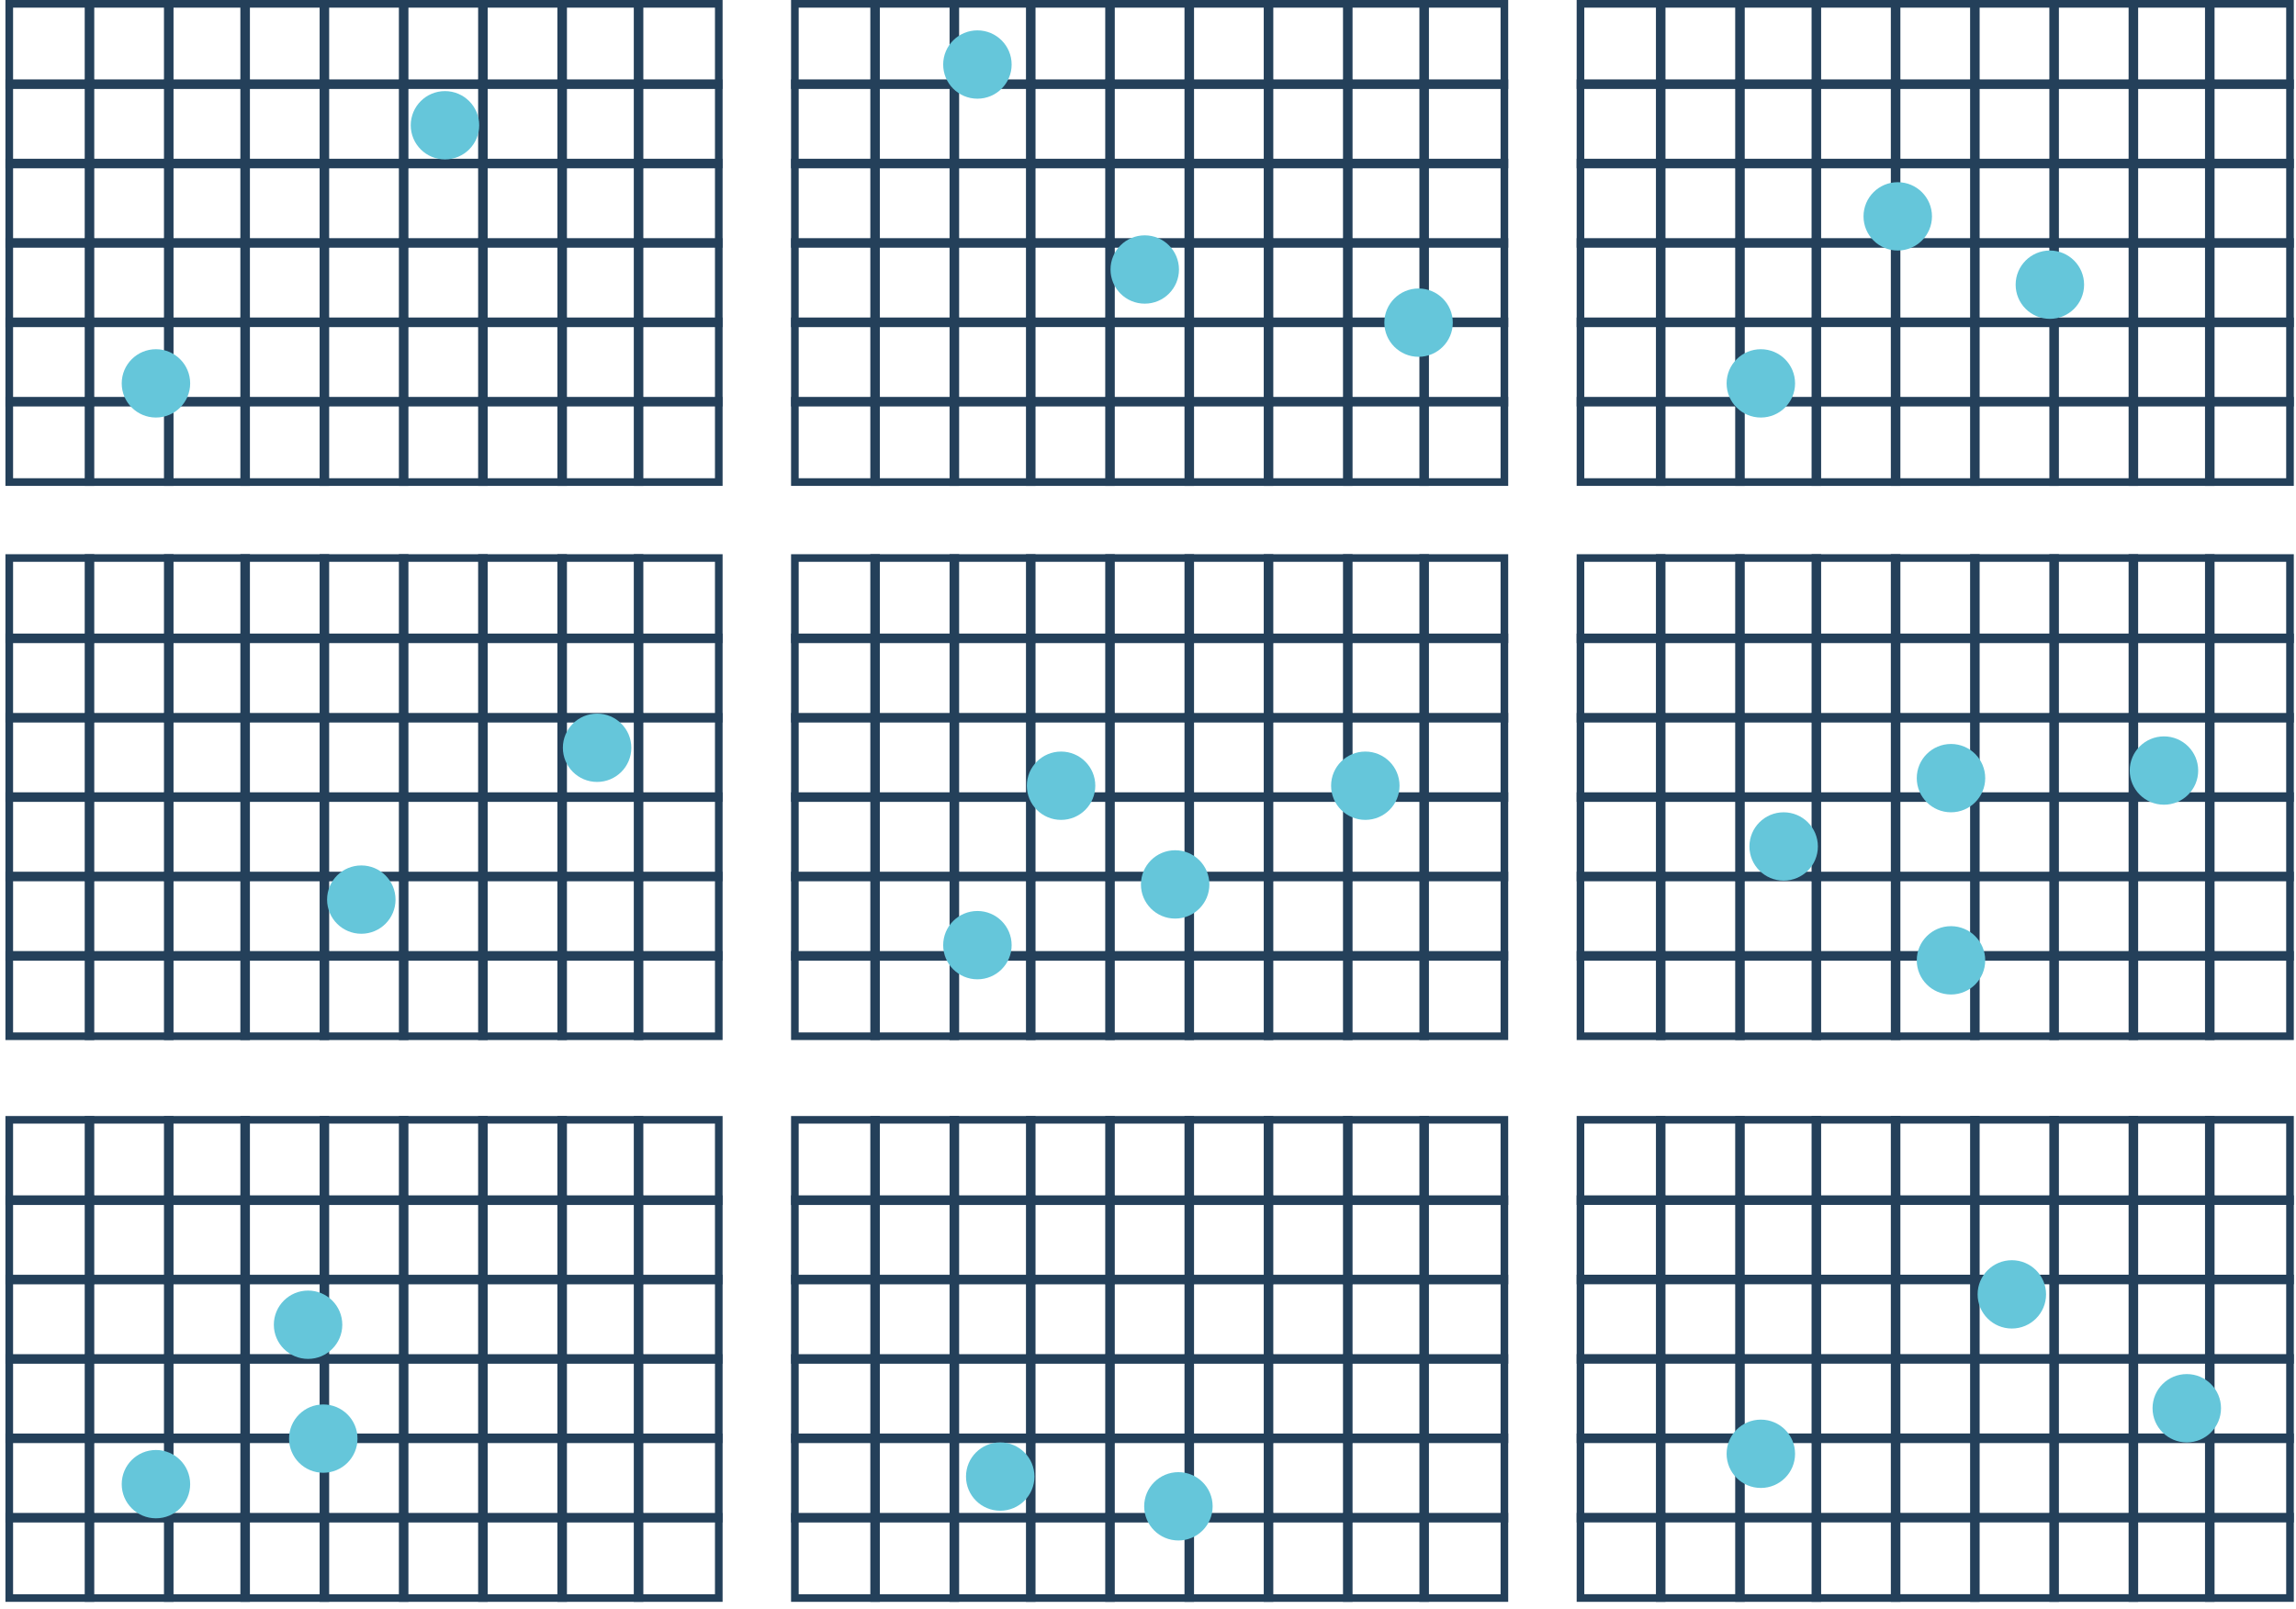 <svg width="301" height="211" viewBox="0 0 301 211" fill="none" xmlns="http://www.w3.org/2000/svg">
<rect x="94.231" y="63.197" width="10.642" height="10.661" transform="rotate(-180 94.231 63.197)" stroke="#24405A"/>
<rect x="94.231" y="52.79" width="10.642" height="10.661" transform="rotate(-180 94.231 52.79)" stroke="#24405A"/>
<rect x="94.231" y="42.383" width="10.642" height="10.661" transform="rotate(-180 94.231 42.383)" stroke="#24405A"/>
<rect x="94.231" y="31.975" width="10.642" height="10.661" transform="rotate(-180 94.231 31.975)" stroke="#24405A"/>
<rect x="94.231" y="21.568" width="10.642" height="10.661" transform="rotate(-180 94.231 21.568)" stroke="#24405A"/>
<rect x="94.231" y="11.161" width="10.642" height="10.661" transform="rotate(-180 94.231 11.161)" stroke="#24405A"/>
<rect x="83.84" y="63.197" width="10.267" height="10.661" transform="rotate(-180 83.84 63.197)" stroke="#24405A"/>
<rect x="83.839" y="52.79" width="10.267" height="10.661" transform="rotate(-180 83.839 52.79)" stroke="#24405A"/>
<rect x="83.84" y="42.383" width="10.267" height="10.661" transform="rotate(-180 83.84 42.383)" stroke="#24405A"/>
<rect x="83.839" y="31.975" width="10.267" height="10.661" transform="rotate(-180 83.839 31.975)" stroke="#24405A"/>
<rect x="83.84" y="21.568" width="10.267" height="10.661" transform="rotate(-180 83.84 21.568)" stroke="#24405A"/>
<rect x="83.839" y="11.161" width="10.267" height="10.661" transform="rotate(-180 83.839 11.161)" stroke="#24405A"/>
<rect x="73.826" y="63.197" width="10.642" height="10.661" transform="rotate(-180 73.826 63.197)" stroke="#24405A"/>
<rect x="73.825" y="52.79" width="10.642" height="10.661" transform="rotate(-180 73.825 52.79)" stroke="#24405A"/>
<rect x="73.826" y="42.383" width="10.642" height="10.661" transform="rotate(-180 73.826 42.383)" stroke="#24405A"/>
<rect x="73.825" y="31.975" width="10.642" height="10.661" transform="rotate(-180 73.825 31.975)" stroke="#24405A"/>
<rect x="73.826" y="21.568" width="10.642" height="10.661" transform="rotate(-180 73.826 21.568)" stroke="#24405A"/>
<rect x="73.825" y="11.161" width="10.642" height="10.661" transform="rotate(-180 73.825 11.161)" stroke="#24405A"/>
<rect x="63.435" y="63.197" width="10.642" height="10.661" transform="rotate(-180 63.435 63.197)" stroke="#24405A"/>
<rect x="63.435" y="52.79" width="10.642" height="10.661" transform="rotate(-180 63.435 52.79)" stroke="#24405A"/>
<rect x="63.434" y="42.383" width="10.642" height="10.661" transform="rotate(-180 63.434 42.383)" stroke="#24405A"/>
<rect x="63.434" y="31.975" width="10.642" height="10.661" transform="rotate(-180 63.434 31.975)" stroke="#24405A"/>
<rect x="63.435" y="21.568" width="10.642" height="10.661" transform="rotate(-180 63.435 21.568)" stroke="#24405A"/>
<rect x="63.435" y="11.161" width="10.642" height="10.661" transform="rotate(-180 63.435 11.161)" stroke="#24405A"/>
<rect x="53.044" y="63.197" width="10.642" height="10.661" transform="rotate(-180 53.044 63.197)" stroke="#24405A"/>
<rect x="53.044" y="52.79" width="10.642" height="10.661" transform="rotate(-180 53.044 52.79)" stroke="#24405A"/>
<rect x="53.043" y="42.383" width="10.642" height="10.661" transform="rotate(-180 53.043 42.383)" stroke="#24405A"/>
<rect x="53.043" y="31.975" width="10.642" height="10.661" transform="rotate(-180 53.043 31.975)" stroke="#24405A"/>
<rect x="53.044" y="21.568" width="10.642" height="10.661" transform="rotate(-180 53.044 21.568)" stroke="#24405A"/>
<rect x="53.044" y="11.161" width="10.642" height="10.661" transform="rotate(-180 53.044 11.161)" stroke="#24405A"/>
<rect x="42.653" y="63.197" width="10.642" height="10.661" transform="rotate(-180 42.653 63.197)" stroke="#24405A"/>
<rect x="42.653" y="52.79" width="10.642" height="10.661" transform="rotate(-180 42.653 52.79)" stroke="#24405A"/>
<rect x="42.652" y="42.382" width="10.642" height="10.661" transform="rotate(-180 42.652 42.382)" stroke="#24405A"/>
<rect x="42.652" y="31.975" width="10.642" height="10.661" transform="rotate(-180 42.652 31.975)" stroke="#24405A"/>
<rect x="42.653" y="21.568" width="10.642" height="10.661" transform="rotate(-180 42.653 21.568)" stroke="#24405A"/>
<rect x="42.653" y="11.161" width="10.642" height="10.661" transform="rotate(-180 42.653 11.161)" stroke="#24405A"/>
<rect x="32.263" y="63.197" width="10.267" height="10.661" transform="rotate(-180 32.263 63.197)" stroke="#24405A"/>
<rect x="32.263" y="52.79" width="10.267" height="10.661" transform="rotate(-180 32.263 52.79)" stroke="#24405A"/>
<rect x="32.263" y="42.383" width="10.267" height="10.661" transform="rotate(-180 32.263 42.383)" stroke="#24405A"/>
<rect x="32.263" y="31.975" width="10.267" height="10.661" transform="rotate(-180 32.263 31.975)" stroke="#24405A"/>
<rect x="32.263" y="21.568" width="10.267" height="10.661" transform="rotate(-180 32.263 21.568)" stroke="#24405A"/>
<rect x="32.263" y="11.161" width="10.267" height="10.661" transform="rotate(-180 32.263 11.161)" stroke="#24405A"/>
<rect x="22.248" y="63.197" width="10.642" height="10.661" transform="rotate(-180 22.248 63.197)" stroke="#24405A"/>
<rect x="22.248" y="52.79" width="10.642" height="10.661" transform="rotate(-180 22.248 52.79)" stroke="#24405A"/>
<rect x="22.248" y="42.383" width="10.642" height="10.661" transform="rotate(-180 22.248 42.383)" stroke="#24405A"/>
<rect x="22.248" y="31.975" width="10.642" height="10.661" transform="rotate(-180 22.248 31.975)" stroke="#24405A"/>
<rect x="22.248" y="21.568" width="10.642" height="10.661" transform="rotate(-180 22.248 21.568)" stroke="#24405A"/>
<rect x="22.248" y="11.161" width="10.642" height="10.661" transform="rotate(-180 22.248 11.161)" stroke="#24405A"/>
<rect x="11.857" y="63.197" width="10.642" height="10.661" transform="rotate(-180 11.857 63.197)" stroke="#24405A"/>
<rect x="11.857" y="52.79" width="10.642" height="10.661" transform="rotate(-180 11.857 52.79)" stroke="#24405A"/>
<rect x="11.857" y="42.383" width="10.642" height="10.661" transform="rotate(-180 11.857 42.383)" stroke="#24405A"/>
<rect x="11.857" y="31.975" width="10.642" height="10.661" transform="rotate(-180 11.857 31.975)" stroke="#24405A"/>
<rect x="11.856" y="21.568" width="10.642" height="10.661" transform="rotate(-180 11.856 21.568)" stroke="#24405A"/>
<rect x="11.856" y="11.161" width="10.642" height="10.661" transform="rotate(-180 11.856 11.161)" stroke="#24405A"/>
<rect x="94.231" y="135.851" width="10.642" height="10.661" transform="rotate(-180 94.231 135.851)" stroke="#24405A"/>
<rect x="94.231" y="125.444" width="10.642" height="10.661" transform="rotate(-180 94.231 125.444)" stroke="#24405A"/>
<rect x="94.231" y="115.037" width="10.642" height="10.661" transform="rotate(-180 94.231 115.037)" stroke="#24405A"/>
<rect x="94.231" y="104.629" width="10.642" height="10.661" transform="rotate(-180 94.231 104.629)" stroke="#24405A"/>
<rect x="94.231" y="94.222" width="10.642" height="10.661" transform="rotate(-180 94.231 94.222)" stroke="#24405A"/>
<rect x="94.231" y="83.815" width="10.642" height="10.661" transform="rotate(-180 94.231 83.815)" stroke="#24405A"/>
<rect x="83.84" y="135.851" width="10.267" height="10.661" transform="rotate(-180 83.84 135.851)" stroke="#24405A"/>
<rect x="83.839" y="125.444" width="10.267" height="10.661" transform="rotate(-180 83.839 125.444)" stroke="#24405A"/>
<rect x="83.84" y="115.037" width="10.267" height="10.661" transform="rotate(-180 83.84 115.037)" stroke="#24405A"/>
<rect x="83.839" y="104.629" width="10.267" height="10.661" transform="rotate(-180 83.839 104.629)" stroke="#24405A"/>
<rect x="83.84" y="94.222" width="10.267" height="10.661" transform="rotate(-180 83.84 94.222)" stroke="#24405A"/>
<rect x="83.839" y="83.815" width="10.267" height="10.661" transform="rotate(-180 83.839 83.815)" stroke="#24405A"/>
<rect x="73.826" y="135.851" width="10.642" height="10.661" transform="rotate(-180 73.826 135.851)" stroke="#24405A"/>
<rect x="73.825" y="125.444" width="10.642" height="10.661" transform="rotate(-180 73.825 125.444)" stroke="#24405A"/>
<rect x="73.826" y="115.037" width="10.642" height="10.661" transform="rotate(-180 73.826 115.037)" stroke="#24405A"/>
<rect x="73.825" y="104.629" width="10.642" height="10.661" transform="rotate(-180 73.825 104.629)" stroke="#24405A"/>
<rect x="73.826" y="94.222" width="10.642" height="10.661" transform="rotate(-180 73.826 94.222)" stroke="#24405A"/>
<rect x="73.825" y="83.815" width="10.642" height="10.661" transform="rotate(-180 73.825 83.815)" stroke="#24405A"/>
<rect x="63.435" y="135.851" width="10.642" height="10.661" transform="rotate(-180 63.435 135.851)" stroke="#24405A"/>
<rect x="63.435" y="125.444" width="10.642" height="10.661" transform="rotate(-180 63.435 125.444)" stroke="#24405A"/>
<rect x="63.434" y="115.037" width="10.642" height="10.661" transform="rotate(-180 63.434 115.037)" stroke="#24405A"/>
<rect x="63.434" y="104.629" width="10.642" height="10.661" transform="rotate(-180 63.434 104.629)" stroke="#24405A"/>
<rect x="63.435" y="94.222" width="10.642" height="10.661" transform="rotate(-180 63.435 94.222)" stroke="#24405A"/>
<rect x="63.435" y="83.815" width="10.642" height="10.661" transform="rotate(-180 63.435 83.815)" stroke="#24405A"/>
<rect x="53.044" y="135.851" width="10.642" height="10.661" transform="rotate(-180 53.044 135.851)" stroke="#24405A"/>
<rect x="53.044" y="125.444" width="10.642" height="10.661" transform="rotate(-180 53.044 125.444)" stroke="#24405A"/>
<rect x="53.043" y="115.037" width="10.642" height="10.661" transform="rotate(-180 53.043 115.037)" stroke="#24405A"/>
<rect x="53.043" y="104.629" width="10.642" height="10.661" transform="rotate(-180 53.043 104.629)" stroke="#24405A"/>
<rect x="53.044" y="94.222" width="10.642" height="10.661" transform="rotate(-180 53.044 94.222)" stroke="#24405A"/>
<rect x="53.044" y="83.815" width="10.642" height="10.661" transform="rotate(-180 53.044 83.815)" stroke="#24405A"/>
<rect x="42.653" y="135.851" width="10.642" height="10.661" transform="rotate(-180 42.653 135.851)" stroke="#24405A"/>
<rect x="42.653" y="125.444" width="10.642" height="10.661" transform="rotate(-180 42.653 125.444)" stroke="#24405A"/>
<rect x="42.652" y="115.036" width="10.642" height="10.661" transform="rotate(-180 42.652 115.036)" stroke="#24405A"/>
<rect x="42.652" y="104.629" width="10.642" height="10.661" transform="rotate(-180 42.652 104.629)" stroke="#24405A"/>
<rect x="42.653" y="94.222" width="10.642" height="10.661" transform="rotate(-180 42.653 94.222)" stroke="#24405A"/>
<rect x="42.653" y="83.815" width="10.642" height="10.661" transform="rotate(-180 42.653 83.815)" stroke="#24405A"/>
<rect x="32.263" y="135.851" width="10.267" height="10.661" transform="rotate(-180 32.263 135.851)" stroke="#24405A"/>
<rect x="32.263" y="125.444" width="10.267" height="10.661" transform="rotate(-180 32.263 125.444)" stroke="#24405A"/>
<rect x="32.263" y="115.037" width="10.267" height="10.661" transform="rotate(-180 32.263 115.037)" stroke="#24405A"/>
<rect x="32.263" y="104.629" width="10.267" height="10.661" transform="rotate(-180 32.263 104.629)" stroke="#24405A"/>
<rect x="32.263" y="94.222" width="10.267" height="10.661" transform="rotate(-180 32.263 94.222)" stroke="#24405A"/>
<rect x="32.263" y="83.815" width="10.267" height="10.661" transform="rotate(-180 32.263 83.815)" stroke="#24405A"/>
<rect x="22.248" y="135.851" width="10.642" height="10.661" transform="rotate(-180 22.248 135.851)" stroke="#24405A"/>
<rect x="22.248" y="125.444" width="10.642" height="10.661" transform="rotate(-180 22.248 125.444)" stroke="#24405A"/>
<rect x="22.248" y="115.037" width="10.642" height="10.661" transform="rotate(-180 22.248 115.037)" stroke="#24405A"/>
<rect x="22.248" y="104.629" width="10.642" height="10.661" transform="rotate(-180 22.248 104.629)" stroke="#24405A"/>
<rect x="22.248" y="94.222" width="10.642" height="10.661" transform="rotate(-180 22.248 94.222)" stroke="#24405A"/>
<rect x="22.248" y="83.815" width="10.642" height="10.661" transform="rotate(-180 22.248 83.815)" stroke="#24405A"/>
<rect x="11.857" y="135.851" width="10.642" height="10.661" transform="rotate(-180 11.857 135.851)" stroke="#24405A"/>
<rect x="11.857" y="125.444" width="10.642" height="10.661" transform="rotate(-180 11.857 125.444)" stroke="#24405A"/>
<rect x="11.857" y="115.037" width="10.642" height="10.661" transform="rotate(-180 11.857 115.037)" stroke="#24405A"/>
<rect x="11.857" y="104.629" width="10.642" height="10.661" transform="rotate(-180 11.857 104.629)" stroke="#24405A"/>
<rect x="11.856" y="94.222" width="10.642" height="10.661" transform="rotate(-180 11.856 94.222)" stroke="#24405A"/>
<rect x="11.856" y="83.815" width="10.642" height="10.661" transform="rotate(-180 11.856 83.815)" stroke="#24405A"/>
<rect x="94.231" y="209.505" width="10.642" height="10.661" transform="rotate(-180 94.231 209.505)" stroke="#24405A"/>
<rect x="94.231" y="199.098" width="10.642" height="10.661" transform="rotate(-180 94.231 199.098)" stroke="#24405A"/>
<rect x="94.231" y="188.691" width="10.642" height="10.661" transform="rotate(-180 94.231 188.691)" stroke="#24405A"/>
<rect x="94.231" y="178.283" width="10.642" height="10.661" transform="rotate(-180 94.231 178.283)" stroke="#24405A"/>
<rect x="94.231" y="167.876" width="10.642" height="10.661" transform="rotate(-180 94.231 167.876)" stroke="#24405A"/>
<rect x="94.231" y="157.469" width="10.642" height="10.661" transform="rotate(-180 94.231 157.469)" stroke="#24405A"/>
<rect x="83.84" y="209.505" width="10.267" height="10.661" transform="rotate(-180 83.84 209.505)" stroke="#24405A"/>
<rect x="83.839" y="199.098" width="10.267" height="10.661" transform="rotate(-180 83.839 199.098)" stroke="#24405A"/>
<rect x="83.84" y="188.691" width="10.267" height="10.661" transform="rotate(-180 83.84 188.691)" stroke="#24405A"/>
<rect x="83.839" y="178.283" width="10.267" height="10.661" transform="rotate(-180 83.839 178.283)" stroke="#24405A"/>
<rect x="83.84" y="167.876" width="10.267" height="10.661" transform="rotate(-180 83.84 167.876)" stroke="#24405A"/>
<rect x="83.839" y="157.469" width="10.267" height="10.661" transform="rotate(-180 83.839 157.469)" stroke="#24405A"/>
<rect x="73.826" y="209.505" width="10.642" height="10.661" transform="rotate(-180 73.826 209.505)" stroke="#24405A"/>
<rect x="73.825" y="199.098" width="10.642" height="10.661" transform="rotate(-180 73.825 199.098)" stroke="#24405A"/>
<rect x="73.826" y="188.691" width="10.642" height="10.661" transform="rotate(-180 73.826 188.691)" stroke="#24405A"/>
<rect x="73.825" y="178.283" width="10.642" height="10.661" transform="rotate(-180 73.825 178.283)" stroke="#24405A"/>
<rect x="73.826" y="167.876" width="10.642" height="10.661" transform="rotate(-180 73.826 167.876)" stroke="#24405A"/>
<rect x="73.825" y="157.469" width="10.642" height="10.661" transform="rotate(-180 73.825 157.469)" stroke="#24405A"/>
<rect x="63.435" y="209.505" width="10.642" height="10.661" transform="rotate(-180 63.435 209.505)" stroke="#24405A"/>
<rect x="63.435" y="199.098" width="10.642" height="10.661" transform="rotate(-180 63.435 199.098)" stroke="#24405A"/>
<rect x="63.434" y="188.691" width="10.642" height="10.661" transform="rotate(-180 63.434 188.691)" stroke="#24405A"/>
<rect x="63.434" y="178.283" width="10.642" height="10.661" transform="rotate(-180 63.434 178.283)" stroke="#24405A"/>
<rect x="63.435" y="167.876" width="10.642" height="10.661" transform="rotate(-180 63.435 167.876)" stroke="#24405A"/>
<rect x="63.435" y="157.469" width="10.642" height="10.661" transform="rotate(-180 63.435 157.469)" stroke="#24405A"/>
<rect x="53.044" y="209.505" width="10.642" height="10.661" transform="rotate(-180 53.044 209.505)" stroke="#24405A"/>
<rect x="53.044" y="199.098" width="10.642" height="10.661" transform="rotate(-180 53.044 199.098)" stroke="#24405A"/>
<rect x="53.043" y="188.691" width="10.642" height="10.661" transform="rotate(-180 53.043 188.691)" stroke="#24405A"/>
<rect x="53.043" y="178.283" width="10.642" height="10.661" transform="rotate(-180 53.043 178.283)" stroke="#24405A"/>
<rect x="53.044" y="167.876" width="10.642" height="10.661" transform="rotate(-180 53.044 167.876)" stroke="#24405A"/>
<rect x="53.044" y="157.469" width="10.642" height="10.661" transform="rotate(-180 53.044 157.469)" stroke="#24405A"/>
<rect x="42.653" y="209.505" width="10.642" height="10.661" transform="rotate(-180 42.653 209.505)" stroke="#24405A"/>
<rect x="42.653" y="199.098" width="10.642" height="10.661" transform="rotate(-180 42.653 199.098)" stroke="#24405A"/>
<rect x="42.652" y="188.69" width="10.642" height="10.661" transform="rotate(-180 42.652 188.69)" stroke="#24405A"/>
<rect x="42.652" y="178.283" width="10.642" height="10.661" transform="rotate(-180 42.652 178.283)" stroke="#24405A"/>
<rect x="42.653" y="167.876" width="10.642" height="10.661" transform="rotate(-180 42.653 167.876)" stroke="#24405A"/>
<rect x="42.653" y="157.469" width="10.642" height="10.661" transform="rotate(-180 42.653 157.469)" stroke="#24405A"/>
<rect x="32.263" y="209.505" width="10.267" height="10.661" transform="rotate(-180 32.263 209.505)" stroke="#24405A"/>
<rect x="32.263" y="199.098" width="10.267" height="10.661" transform="rotate(-180 32.263 199.098)" stroke="#24405A"/>
<rect x="32.263" y="188.691" width="10.267" height="10.661" transform="rotate(-180 32.263 188.691)" stroke="#24405A"/>
<rect x="32.263" y="178.283" width="10.267" height="10.661" transform="rotate(-180 32.263 178.283)" stroke="#24405A"/>
<rect x="32.263" y="167.876" width="10.267" height="10.661" transform="rotate(-180 32.263 167.876)" stroke="#24405A"/>
<rect x="32.263" y="157.469" width="10.267" height="10.661" transform="rotate(-180 32.263 157.469)" stroke="#24405A"/>
<rect x="22.248" y="209.505" width="10.642" height="10.661" transform="rotate(-180 22.248 209.505)" stroke="#24405A"/>
<rect x="22.248" y="199.098" width="10.642" height="10.661" transform="rotate(-180 22.248 199.098)" stroke="#24405A"/>
<rect x="22.248" y="188.691" width="10.642" height="10.661" transform="rotate(-180 22.248 188.691)" stroke="#24405A"/>
<rect x="22.248" y="178.283" width="10.642" height="10.661" transform="rotate(-180 22.248 178.283)" stroke="#24405A"/>
<rect x="22.248" y="167.876" width="10.642" height="10.661" transform="rotate(-180 22.248 167.876)" stroke="#24405A"/>
<rect x="22.248" y="157.469" width="10.642" height="10.661" transform="rotate(-180 22.248 157.469)" stroke="#24405A"/>
<rect x="11.857" y="209.505" width="10.642" height="10.661" transform="rotate(-180 11.857 209.505)" stroke="#24405A"/>
<rect x="11.857" y="199.098" width="10.642" height="10.661" transform="rotate(-180 11.857 199.098)" stroke="#24405A"/>
<rect x="11.857" y="188.691" width="10.642" height="10.661" transform="rotate(-180 11.857 188.691)" stroke="#24405A"/>
<rect x="11.857" y="178.283" width="10.642" height="10.661" transform="rotate(-180 11.857 178.283)" stroke="#24405A"/>
<rect x="11.856" y="167.876" width="10.642" height="10.661" transform="rotate(-180 11.856 167.876)" stroke="#24405A"/>
<rect x="11.856" y="157.469" width="10.642" height="10.661" transform="rotate(-180 11.856 157.469)" stroke="#24405A"/>
<rect x="197.222" y="63.197" width="10.642" height="10.661" transform="rotate(-180 197.222 63.197)" stroke="#24405A"/>
<rect x="197.222" y="52.79" width="10.642" height="10.661" transform="rotate(-180 197.222 52.79)" stroke="#24405A"/>
<rect x="197.222" y="42.383" width="10.642" height="10.661" transform="rotate(-180 197.222 42.383)" stroke="#24405A"/>
<rect x="197.222" y="31.975" width="10.642" height="10.661" transform="rotate(-180 197.222 31.975)" stroke="#24405A"/>
<rect x="197.222" y="21.568" width="10.642" height="10.661" transform="rotate(-180 197.222 21.568)" stroke="#24405A"/>
<rect x="197.222" y="11.161" width="10.642" height="10.661" transform="rotate(-180 197.222 11.161)" stroke="#24405A"/>
<rect x="186.831" y="63.197" width="10.267" height="10.661" transform="rotate(-180 186.831 63.197)" stroke="#24405A"/>
<rect x="186.831" y="52.79" width="10.267" height="10.661" transform="rotate(-180 186.831 52.79)" stroke="#24405A"/>
<rect x="186.831" y="42.383" width="10.267" height="10.661" transform="rotate(-180 186.831 42.383)" stroke="#24405A"/>
<rect x="186.831" y="31.975" width="10.267" height="10.661" transform="rotate(-180 186.831 31.975)" stroke="#24405A"/>
<rect x="186.831" y="21.568" width="10.267" height="10.661" transform="rotate(-180 186.831 21.568)" stroke="#24405A"/>
<rect x="186.831" y="11.161" width="10.267" height="10.661" transform="rotate(-180 186.831 11.161)" stroke="#24405A"/>
<rect x="176.817" y="63.197" width="10.642" height="10.661" transform="rotate(-180 176.817 63.197)" stroke="#24405A"/>
<rect x="176.816" y="52.79" width="10.642" height="10.661" transform="rotate(-180 176.816 52.79)" stroke="#24405A"/>
<rect x="176.817" y="42.383" width="10.642" height="10.661" transform="rotate(-180 176.817 42.383)" stroke="#24405A"/>
<rect x="176.816" y="31.975" width="10.642" height="10.661" transform="rotate(-180 176.816 31.975)" stroke="#24405A"/>
<rect x="176.817" y="21.568" width="10.642" height="10.661" transform="rotate(-180 176.817 21.568)" stroke="#24405A"/>
<rect x="176.816" y="11.161" width="10.642" height="10.661" transform="rotate(-180 176.816 11.161)" stroke="#24405A"/>
<rect x="166.426" y="63.197" width="10.642" height="10.661" transform="rotate(-180 166.426 63.197)" stroke="#24405A"/>
<rect x="166.426" y="52.79" width="10.642" height="10.661" transform="rotate(-180 166.426 52.79)" stroke="#24405A"/>
<rect x="166.426" y="42.383" width="10.642" height="10.661" transform="rotate(-180 166.426 42.383)" stroke="#24405A"/>
<rect x="166.426" y="31.975" width="10.642" height="10.661" transform="rotate(-180 166.426 31.975)" stroke="#24405A"/>
<rect x="166.426" y="21.568" width="10.642" height="10.661" transform="rotate(-180 166.426 21.568)" stroke="#24405A"/>
<rect x="166.426" y="11.161" width="10.642" height="10.661" transform="rotate(-180 166.426 11.161)" stroke="#24405A"/>
<rect x="156.035" y="63.197" width="10.642" height="10.661" transform="rotate(-180 156.035 63.197)" stroke="#24405A"/>
<rect x="156.035" y="52.79" width="10.642" height="10.661" transform="rotate(-180 156.035 52.79)" stroke="#24405A"/>
<rect x="156.035" y="42.383" width="10.642" height="10.661" transform="rotate(-180 156.035 42.383)" stroke="#24405A"/>
<rect x="156.035" y="31.975" width="10.642" height="10.661" transform="rotate(-180 156.035 31.975)" stroke="#24405A"/>
<rect x="156.035" y="21.568" width="10.642" height="10.661" transform="rotate(-180 156.035 21.568)" stroke="#24405A"/>
<rect x="156.035" y="11.161" width="10.642" height="10.661" transform="rotate(-180 156.035 11.161)" stroke="#24405A"/>
<rect x="145.645" y="63.197" width="10.642" height="10.661" transform="rotate(-180 145.645 63.197)" stroke="#24405A"/>
<rect x="145.645" y="52.79" width="10.642" height="10.661" transform="rotate(-180 145.645 52.79)" stroke="#24405A"/>
<rect x="145.644" y="42.382" width="10.642" height="10.661" transform="rotate(-180 145.644 42.382)" stroke="#24405A"/>
<rect x="145.644" y="31.975" width="10.642" height="10.661" transform="rotate(-180 145.644 31.975)" stroke="#24405A"/>
<rect x="145.645" y="21.568" width="10.642" height="10.661" transform="rotate(-180 145.645 21.568)" stroke="#24405A"/>
<rect x="145.645" y="11.161" width="10.642" height="10.661" transform="rotate(-180 145.645 11.161)" stroke="#24405A"/>
<rect x="135.255" y="63.197" width="10.267" height="10.661" transform="rotate(-180 135.255 63.197)" stroke="#24405A"/>
<rect x="135.255" y="52.79" width="10.267" height="10.661" transform="rotate(-180 135.255 52.79)" stroke="#24405A"/>
<rect x="135.254" y="42.383" width="10.267" height="10.661" transform="rotate(-180 135.254 42.383)" stroke="#24405A"/>
<rect x="135.254" y="31.975" width="10.267" height="10.661" transform="rotate(-180 135.254 31.975)" stroke="#24405A"/>
<rect x="135.255" y="21.568" width="10.267" height="10.661" transform="rotate(-180 135.255 21.568)" stroke="#24405A"/>
<rect x="135.255" y="11.161" width="10.267" height="10.661" transform="rotate(-180 135.255 11.161)" stroke="#24405A"/>
<rect x="125.24" y="63.197" width="10.642" height="10.661" transform="rotate(-180 125.24 63.197)" stroke="#24405A"/>
<rect x="125.24" y="52.79" width="10.642" height="10.661" transform="rotate(-180 125.24 52.79)" stroke="#24405A"/>
<rect x="125.24" y="42.383" width="10.642" height="10.661" transform="rotate(-180 125.24 42.383)" stroke="#24405A"/>
<rect x="125.24" y="31.975" width="10.642" height="10.661" transform="rotate(-180 125.24 31.975)" stroke="#24405A"/>
<rect x="125.239" y="21.568" width="10.642" height="10.661" transform="rotate(-180 125.239 21.568)" stroke="#24405A"/>
<rect x="125.239" y="11.161" width="10.642" height="10.661" transform="rotate(-180 125.239 11.161)" stroke="#24405A"/>
<rect x="114.848" y="63.197" width="10.642" height="10.661" transform="rotate(-180 114.848 63.197)" stroke="#24405A"/>
<rect x="114.849" y="52.79" width="10.642" height="10.661" transform="rotate(-180 114.849 52.79)" stroke="#24405A"/>
<rect x="114.849" y="42.383" width="10.642" height="10.661" transform="rotate(-180 114.849 42.383)" stroke="#24405A"/>
<rect x="114.849" y="31.975" width="10.642" height="10.661" transform="rotate(-180 114.849 31.975)" stroke="#24405A"/>
<rect x="114.848" y="21.568" width="10.642" height="10.661" transform="rotate(-180 114.848 21.568)" stroke="#24405A"/>
<rect x="114.848" y="11.161" width="10.642" height="10.661" transform="rotate(-180 114.848 11.161)" stroke="#24405A"/>
<rect x="197.222" y="135.851" width="10.642" height="10.661" transform="rotate(-180 197.222 135.851)" stroke="#24405A"/>
<rect x="197.222" y="125.444" width="10.642" height="10.661" transform="rotate(-180 197.222 125.444)" stroke="#24405A"/>
<rect x="197.222" y="115.037" width="10.642" height="10.661" transform="rotate(-180 197.222 115.037)" stroke="#24405A"/>
<rect x="197.222" y="104.629" width="10.642" height="10.661" transform="rotate(-180 197.222 104.629)" stroke="#24405A"/>
<rect x="197.222" y="94.222" width="10.642" height="10.661" transform="rotate(-180 197.222 94.222)" stroke="#24405A"/>
<rect x="197.222" y="83.815" width="10.642" height="10.661" transform="rotate(-180 197.222 83.815)" stroke="#24405A"/>
<rect x="186.831" y="135.851" width="10.267" height="10.661" transform="rotate(-180 186.831 135.851)" stroke="#24405A"/>
<rect x="186.831" y="125.444" width="10.267" height="10.661" transform="rotate(-180 186.831 125.444)" stroke="#24405A"/>
<rect x="186.831" y="115.037" width="10.267" height="10.661" transform="rotate(-180 186.831 115.037)" stroke="#24405A"/>
<rect x="186.831" y="104.629" width="10.267" height="10.661" transform="rotate(-180 186.831 104.629)" stroke="#24405A"/>
<rect x="186.831" y="94.222" width="10.267" height="10.661" transform="rotate(-180 186.831 94.222)" stroke="#24405A"/>
<rect x="186.831" y="83.815" width="10.267" height="10.661" transform="rotate(-180 186.831 83.815)" stroke="#24405A"/>
<rect x="176.817" y="135.851" width="10.642" height="10.661" transform="rotate(-180 176.817 135.851)" stroke="#24405A"/>
<rect x="176.816" y="125.444" width="10.642" height="10.661" transform="rotate(-180 176.816 125.444)" stroke="#24405A"/>
<rect x="176.817" y="115.037" width="10.642" height="10.661" transform="rotate(-180 176.817 115.037)" stroke="#24405A"/>
<rect x="176.816" y="104.629" width="10.642" height="10.661" transform="rotate(-180 176.816 104.629)" stroke="#24405A"/>
<rect x="176.817" y="94.222" width="10.642" height="10.661" transform="rotate(-180 176.817 94.222)" stroke="#24405A"/>
<rect x="176.816" y="83.815" width="10.642" height="10.661" transform="rotate(-180 176.816 83.815)" stroke="#24405A"/>
<rect x="166.426" y="135.851" width="10.642" height="10.661" transform="rotate(-180 166.426 135.851)" stroke="#24405A"/>
<rect x="166.426" y="125.444" width="10.642" height="10.661" transform="rotate(-180 166.426 125.444)" stroke="#24405A"/>
<rect x="166.426" y="115.037" width="10.642" height="10.661" transform="rotate(-180 166.426 115.037)" stroke="#24405A"/>
<rect x="166.426" y="104.629" width="10.642" height="10.661" transform="rotate(-180 166.426 104.629)" stroke="#24405A"/>
<rect x="166.426" y="94.222" width="10.642" height="10.661" transform="rotate(-180 166.426 94.222)" stroke="#24405A"/>
<rect x="166.426" y="83.815" width="10.642" height="10.661" transform="rotate(-180 166.426 83.815)" stroke="#24405A"/>
<rect x="156.035" y="135.851" width="10.642" height="10.661" transform="rotate(-180 156.035 135.851)" stroke="#24405A"/>
<rect x="156.035" y="125.444" width="10.642" height="10.661" transform="rotate(-180 156.035 125.444)" stroke="#24405A"/>
<rect x="156.035" y="115.037" width="10.642" height="10.661" transform="rotate(-180 156.035 115.037)" stroke="#24405A"/>
<rect x="156.035" y="104.629" width="10.642" height="10.661" transform="rotate(-180 156.035 104.629)" stroke="#24405A"/>
<rect x="156.035" y="94.222" width="10.642" height="10.661" transform="rotate(-180 156.035 94.222)" stroke="#24405A"/>
<rect x="156.035" y="83.815" width="10.642" height="10.661" transform="rotate(-180 156.035 83.815)" stroke="#24405A"/>
<rect x="145.645" y="135.851" width="10.642" height="10.661" transform="rotate(-180 145.645 135.851)" stroke="#24405A"/>
<rect x="145.645" y="125.444" width="10.642" height="10.661" transform="rotate(-180 145.645 125.444)" stroke="#24405A"/>
<rect x="145.644" y="115.036" width="10.642" height="10.661" transform="rotate(-180 145.644 115.036)" stroke="#24405A"/>
<rect x="145.644" y="104.629" width="10.642" height="10.661" transform="rotate(-180 145.644 104.629)" stroke="#24405A"/>
<rect x="145.645" y="94.222" width="10.642" height="10.661" transform="rotate(-180 145.645 94.222)" stroke="#24405A"/>
<rect x="145.645" y="83.815" width="10.642" height="10.661" transform="rotate(-180 145.645 83.815)" stroke="#24405A"/>
<rect x="135.255" y="135.851" width="10.267" height="10.661" transform="rotate(-180 135.255 135.851)" stroke="#24405A"/>
<rect x="135.255" y="125.444" width="10.267" height="10.661" transform="rotate(-180 135.255 125.444)" stroke="#24405A"/>
<rect x="135.254" y="115.037" width="10.267" height="10.661" transform="rotate(-180 135.254 115.037)" stroke="#24405A"/>
<rect x="135.254" y="104.629" width="10.267" height="10.661" transform="rotate(-180 135.254 104.629)" stroke="#24405A"/>
<rect x="135.255" y="94.222" width="10.267" height="10.661" transform="rotate(-180 135.255 94.222)" stroke="#24405A"/>
<rect x="135.255" y="83.815" width="10.267" height="10.661" transform="rotate(-180 135.255 83.815)" stroke="#24405A"/>
<rect x="125.24" y="135.851" width="10.642" height="10.661" transform="rotate(-180 125.24 135.851)" stroke="#24405A"/>
<rect x="125.24" y="125.444" width="10.642" height="10.661" transform="rotate(-180 125.24 125.444)" stroke="#24405A"/>
<rect x="125.24" y="115.037" width="10.642" height="10.661" transform="rotate(-180 125.24 115.037)" stroke="#24405A"/>
<rect x="125.24" y="104.629" width="10.642" height="10.661" transform="rotate(-180 125.24 104.629)" stroke="#24405A"/>
<rect x="125.239" y="94.222" width="10.642" height="10.661" transform="rotate(-180 125.239 94.222)" stroke="#24405A"/>
<rect x="125.239" y="83.815" width="10.642" height="10.661" transform="rotate(-180 125.239 83.815)" stroke="#24405A"/>
<rect x="114.848" y="135.851" width="10.642" height="10.661" transform="rotate(-180 114.848 135.851)" stroke="#24405A"/>
<rect x="114.849" y="125.444" width="10.642" height="10.661" transform="rotate(-180 114.849 125.444)" stroke="#24405A"/>
<rect x="114.849" y="115.037" width="10.642" height="10.661" transform="rotate(-180 114.849 115.037)" stroke="#24405A"/>
<rect x="114.849" y="104.629" width="10.642" height="10.661" transform="rotate(-180 114.849 104.629)" stroke="#24405A"/>
<rect x="114.848" y="94.222" width="10.642" height="10.661" transform="rotate(-180 114.848 94.222)" stroke="#24405A"/>
<rect x="114.848" y="83.815" width="10.642" height="10.661" transform="rotate(-180 114.848 83.815)" stroke="#24405A"/>
<rect x="197.222" y="209.505" width="10.642" height="10.661" transform="rotate(-180 197.222 209.505)" stroke="#24405A"/>
<rect x="197.222" y="199.098" width="10.642" height="10.661" transform="rotate(-180 197.222 199.098)" stroke="#24405A"/>
<rect x="197.222" y="188.691" width="10.642" height="10.661" transform="rotate(-180 197.222 188.691)" stroke="#24405A"/>
<rect x="197.222" y="178.283" width="10.642" height="10.661" transform="rotate(-180 197.222 178.283)" stroke="#24405A"/>
<rect x="197.222" y="167.876" width="10.642" height="10.661" transform="rotate(-180 197.222 167.876)" stroke="#24405A"/>
<rect x="197.222" y="157.469" width="10.642" height="10.661" transform="rotate(-180 197.222 157.469)" stroke="#24405A"/>
<rect x="186.831" y="209.505" width="10.267" height="10.661" transform="rotate(-180 186.831 209.505)" stroke="#24405A"/>
<rect x="186.831" y="199.098" width="10.267" height="10.661" transform="rotate(-180 186.831 199.098)" stroke="#24405A"/>
<rect x="186.831" y="188.691" width="10.267" height="10.661" transform="rotate(-180 186.831 188.691)" stroke="#24405A"/>
<rect x="186.831" y="178.283" width="10.267" height="10.661" transform="rotate(-180 186.831 178.283)" stroke="#24405A"/>
<rect x="186.831" y="167.876" width="10.267" height="10.661" transform="rotate(-180 186.831 167.876)" stroke="#24405A"/>
<rect x="186.831" y="157.469" width="10.267" height="10.661" transform="rotate(-180 186.831 157.469)" stroke="#24405A"/>
<rect x="176.817" y="209.505" width="10.642" height="10.661" transform="rotate(-180 176.817 209.505)" stroke="#24405A"/>
<rect x="176.816" y="199.098" width="10.642" height="10.661" transform="rotate(-180 176.816 199.098)" stroke="#24405A"/>
<rect x="176.817" y="188.691" width="10.642" height="10.661" transform="rotate(-180 176.817 188.691)" stroke="#24405A"/>
<rect x="176.816" y="178.283" width="10.642" height="10.661" transform="rotate(-180 176.816 178.283)" stroke="#24405A"/>
<rect x="176.817" y="167.876" width="10.642" height="10.661" transform="rotate(-180 176.817 167.876)" stroke="#24405A"/>
<rect x="176.816" y="157.469" width="10.642" height="10.661" transform="rotate(-180 176.816 157.469)" stroke="#24405A"/>
<rect x="166.426" y="209.505" width="10.642" height="10.661" transform="rotate(-180 166.426 209.505)" stroke="#24405A"/>
<rect x="166.426" y="199.098" width="10.642" height="10.661" transform="rotate(-180 166.426 199.098)" stroke="#24405A"/>
<rect x="166.426" y="188.691" width="10.642" height="10.661" transform="rotate(-180 166.426 188.691)" stroke="#24405A"/>
<rect x="166.426" y="178.283" width="10.642" height="10.661" transform="rotate(-180 166.426 178.283)" stroke="#24405A"/>
<rect x="166.426" y="167.876" width="10.642" height="10.661" transform="rotate(-180 166.426 167.876)" stroke="#24405A"/>
<rect x="166.426" y="157.469" width="10.642" height="10.661" transform="rotate(-180 166.426 157.469)" stroke="#24405A"/>
<rect x="156.035" y="209.505" width="10.642" height="10.661" transform="rotate(-180 156.035 209.505)" stroke="#24405A"/>
<rect x="156.035" y="199.098" width="10.642" height="10.661" transform="rotate(-180 156.035 199.098)" stroke="#24405A"/>
<rect x="156.035" y="188.691" width="10.642" height="10.661" transform="rotate(-180 156.035 188.691)" stroke="#24405A"/>
<rect x="156.035" y="178.283" width="10.642" height="10.661" transform="rotate(-180 156.035 178.283)" stroke="#24405A"/>
<rect x="156.035" y="167.876" width="10.642" height="10.661" transform="rotate(-180 156.035 167.876)" stroke="#24405A"/>
<rect x="156.035" y="157.469" width="10.642" height="10.661" transform="rotate(-180 156.035 157.469)" stroke="#24405A"/>
<rect x="145.645" y="209.505" width="10.642" height="10.661" transform="rotate(-180 145.645 209.505)" stroke="#24405A"/>
<rect x="145.645" y="199.098" width="10.642" height="10.661" transform="rotate(-180 145.645 199.098)" stroke="#24405A"/>
<rect x="145.644" y="188.69" width="10.642" height="10.661" transform="rotate(-180 145.644 188.69)" stroke="#24405A"/>
<rect x="145.644" y="178.283" width="10.642" height="10.661" transform="rotate(-180 145.644 178.283)" stroke="#24405A"/>
<rect x="145.645" y="167.876" width="10.642" height="10.661" transform="rotate(-180 145.645 167.876)" stroke="#24405A"/>
<rect x="145.645" y="157.469" width="10.642" height="10.661" transform="rotate(-180 145.645 157.469)" stroke="#24405A"/>
<rect x="135.255" y="209.505" width="10.267" height="10.661" transform="rotate(-180 135.255 209.505)" stroke="#24405A"/>
<rect x="135.255" y="199.098" width="10.267" height="10.661" transform="rotate(-180 135.255 199.098)" stroke="#24405A"/>
<rect x="135.254" y="188.691" width="10.267" height="10.661" transform="rotate(-180 135.254 188.691)" stroke="#24405A"/>
<rect x="135.254" y="178.283" width="10.267" height="10.661" transform="rotate(-180 135.254 178.283)" stroke="#24405A"/>
<rect x="135.255" y="167.876" width="10.267" height="10.661" transform="rotate(-180 135.255 167.876)" stroke="#24405A"/>
<rect x="135.255" y="157.469" width="10.267" height="10.661" transform="rotate(-180 135.255 157.469)" stroke="#24405A"/>
<rect x="125.24" y="209.505" width="10.642" height="10.661" transform="rotate(-180 125.24 209.505)" stroke="#24405A"/>
<rect x="125.24" y="199.098" width="10.642" height="10.661" transform="rotate(-180 125.24 199.098)" stroke="#24405A"/>
<rect x="125.24" y="188.691" width="10.642" height="10.661" transform="rotate(-180 125.24 188.691)" stroke="#24405A"/>
<rect x="125.24" y="178.283" width="10.642" height="10.661" transform="rotate(-180 125.24 178.283)" stroke="#24405A"/>
<rect x="125.239" y="167.876" width="10.642" height="10.661" transform="rotate(-180 125.239 167.876)" stroke="#24405A"/>
<rect x="125.239" y="157.469" width="10.642" height="10.661" transform="rotate(-180 125.239 157.469)" stroke="#24405A"/>
<rect x="114.848" y="209.505" width="10.642" height="10.661" transform="rotate(-180 114.848 209.505)" stroke="#24405A"/>
<rect x="114.849" y="199.098" width="10.642" height="10.661" transform="rotate(-180 114.849 199.098)" stroke="#24405A"/>
<rect x="114.849" y="188.691" width="10.642" height="10.661" transform="rotate(-180 114.849 188.691)" stroke="#24405A"/>
<rect x="114.849" y="178.283" width="10.642" height="10.661" transform="rotate(-180 114.849 178.283)" stroke="#24405A"/>
<rect x="114.848" y="167.876" width="10.642" height="10.661" transform="rotate(-180 114.848 167.876)" stroke="#24405A"/>
<rect x="114.848" y="157.469" width="10.642" height="10.661" transform="rotate(-180 114.848 157.469)" stroke="#24405A"/>
<rect x="300.213" y="63.197" width="10.642" height="10.661" transform="rotate(-180 300.213 63.197)" stroke="#24405A"/>
<rect x="300.213" y="52.79" width="10.642" height="10.661" transform="rotate(-180 300.213 52.79)" stroke="#24405A"/>
<rect x="300.214" y="42.383" width="10.642" height="10.661" transform="rotate(-180 300.214 42.383)" stroke="#24405A"/>
<rect x="300.214" y="31.975" width="10.642" height="10.661" transform="rotate(-180 300.214 31.975)" stroke="#24405A"/>
<rect x="300.214" y="21.568" width="10.642" height="10.661" transform="rotate(-180 300.214 21.568)" stroke="#24405A"/>
<rect x="300.213" y="11.161" width="10.642" height="10.661" transform="rotate(-180 300.213 11.161)" stroke="#24405A"/>
<rect x="289.823" y="63.197" width="10.267" height="10.661" transform="rotate(-180 289.823 63.197)" stroke="#24405A"/>
<rect x="289.822" y="52.79" width="10.267" height="10.661" transform="rotate(-180 289.822 52.79)" stroke="#24405A"/>
<rect x="289.823" y="42.383" width="10.267" height="10.661" transform="rotate(-180 289.823 42.383)" stroke="#24405A"/>
<rect x="289.822" y="31.975" width="10.267" height="10.661" transform="rotate(-180 289.822 31.975)" stroke="#24405A"/>
<rect x="289.823" y="21.568" width="10.267" height="10.661" transform="rotate(-180 289.823 21.568)" stroke="#24405A"/>
<rect x="289.822" y="11.161" width="10.267" height="10.661" transform="rotate(-180 289.822 11.161)" stroke="#24405A"/>
<rect x="279.808" y="63.197" width="10.642" height="10.661" transform="rotate(-180 279.808 63.197)" stroke="#24405A"/>
<rect x="279.807" y="52.79" width="10.642" height="10.661" transform="rotate(-180 279.807 52.79)" stroke="#24405A"/>
<rect x="279.808" y="42.383" width="10.642" height="10.661" transform="rotate(-180 279.808 42.383)" stroke="#24405A"/>
<rect x="279.807" y="31.975" width="10.642" height="10.661" transform="rotate(-180 279.807 31.975)" stroke="#24405A"/>
<rect x="279.808" y="21.568" width="10.642" height="10.661" transform="rotate(-180 279.808 21.568)" stroke="#24405A"/>
<rect x="279.807" y="11.161" width="10.642" height="10.661" transform="rotate(-180 279.807 11.161)" stroke="#24405A"/>
<rect x="269.417" y="63.197" width="10.642" height="10.661" transform="rotate(-180 269.417 63.197)" stroke="#24405A"/>
<rect x="269.417" y="52.79" width="10.642" height="10.661" transform="rotate(-180 269.417 52.79)" stroke="#24405A"/>
<rect x="269.417" y="42.383" width="10.642" height="10.661" transform="rotate(-180 269.417 42.383)" stroke="#24405A"/>
<rect x="269.417" y="31.975" width="10.642" height="10.661" transform="rotate(-180 269.417 31.975)" stroke="#24405A"/>
<rect x="269.417" y="21.568" width="10.642" height="10.661" transform="rotate(-180 269.417 21.568)" stroke="#24405A"/>
<rect x="269.417" y="11.161" width="10.642" height="10.661" transform="rotate(-180 269.417 11.161)" stroke="#24405A"/>
<rect x="259.026" y="63.197" width="10.642" height="10.661" transform="rotate(-180 259.026 63.197)" stroke="#24405A"/>
<rect x="259.026" y="52.79" width="10.642" height="10.661" transform="rotate(-180 259.026 52.79)" stroke="#24405A"/>
<rect x="259.026" y="42.383" width="10.642" height="10.661" transform="rotate(-180 259.026 42.383)" stroke="#24405A"/>
<rect x="259.026" y="31.975" width="10.642" height="10.661" transform="rotate(-180 259.026 31.975)" stroke="#24405A"/>
<rect x="259.026" y="21.568" width="10.642" height="10.661" transform="rotate(-180 259.026 21.568)" stroke="#24405A"/>
<rect x="259.026" y="11.161" width="10.642" height="10.661" transform="rotate(-180 259.026 11.161)" stroke="#24405A"/>
<rect x="248.636" y="63.197" width="10.642" height="10.661" transform="rotate(-180 248.636 63.197)" stroke="#24405A"/>
<rect x="248.636" y="52.79" width="10.642" height="10.661" transform="rotate(-180 248.636 52.79)" stroke="#24405A"/>
<rect x="248.635" y="42.382" width="10.642" height="10.661" transform="rotate(-180 248.635 42.382)" stroke="#24405A"/>
<rect x="248.635" y="31.975" width="10.642" height="10.661" transform="rotate(-180 248.635 31.975)" stroke="#24405A"/>
<rect x="248.636" y="21.568" width="10.642" height="10.661" transform="rotate(-180 248.636 21.568)" stroke="#24405A"/>
<rect x="248.636" y="11.161" width="10.642" height="10.661" transform="rotate(-180 248.636 11.161)" stroke="#24405A"/>
<rect x="238.246" y="63.197" width="10.267" height="10.661" transform="rotate(-180 238.246 63.197)" stroke="#24405A"/>
<rect x="238.246" y="52.79" width="10.267" height="10.661" transform="rotate(-180 238.246 52.79)" stroke="#24405A"/>
<rect x="238.246" y="42.383" width="10.267" height="10.661" transform="rotate(-180 238.246 42.383)" stroke="#24405A"/>
<rect x="238.246" y="31.975" width="10.267" height="10.661" transform="rotate(-180 238.246 31.975)" stroke="#24405A"/>
<rect x="238.246" y="21.568" width="10.267" height="10.661" transform="rotate(-180 238.246 21.568)" stroke="#24405A"/>
<rect x="238.246" y="11.161" width="10.267" height="10.661" transform="rotate(-180 238.246 11.161)" stroke="#24405A"/>
<rect x="228.231" y="63.197" width="10.642" height="10.661" transform="rotate(-180 228.231 63.197)" stroke="#24405A"/>
<rect x="228.231" y="52.79" width="10.642" height="10.661" transform="rotate(-180 228.231 52.79)" stroke="#24405A"/>
<rect x="228.231" y="42.383" width="10.642" height="10.661" transform="rotate(-180 228.231 42.383)" stroke="#24405A"/>
<rect x="228.231" y="31.975" width="10.642" height="10.661" transform="rotate(-180 228.231 31.975)" stroke="#24405A"/>
<rect x="228.23" y="21.568" width="10.642" height="10.661" transform="rotate(-180 228.23 21.568)" stroke="#24405A"/>
<rect x="228.231" y="11.161" width="10.642" height="10.661" transform="rotate(-180 228.231 11.161)" stroke="#24405A"/>
<rect x="217.84" y="63.197" width="10.642" height="10.661" transform="rotate(-180 217.84 63.197)" stroke="#24405A"/>
<rect x="217.84" y="52.79" width="10.642" height="10.661" transform="rotate(-180 217.84 52.79)" stroke="#24405A"/>
<rect x="217.84" y="42.383" width="10.642" height="10.661" transform="rotate(-180 217.84 42.383)" stroke="#24405A"/>
<rect x="217.84" y="31.975" width="10.642" height="10.661" transform="rotate(-180 217.84 31.975)" stroke="#24405A"/>
<rect x="217.839" y="21.568" width="10.642" height="10.661" transform="rotate(-180 217.839 21.568)" stroke="#24405A"/>
<rect x="217.839" y="11.161" width="10.642" height="10.661" transform="rotate(-180 217.839 11.161)" stroke="#24405A"/>
<rect x="300.213" y="135.851" width="10.642" height="10.661" transform="rotate(-180 300.213 135.851)" stroke="#24405A"/>
<rect x="300.213" y="125.444" width="10.642" height="10.661" transform="rotate(-180 300.213 125.444)" stroke="#24405A"/>
<rect x="300.214" y="115.037" width="10.642" height="10.661" transform="rotate(-180 300.214 115.037)" stroke="#24405A"/>
<rect x="300.214" y="104.629" width="10.642" height="10.661" transform="rotate(-180 300.214 104.629)" stroke="#24405A"/>
<rect x="300.214" y="94.222" width="10.642" height="10.661" transform="rotate(-180 300.214 94.222)" stroke="#24405A"/>
<rect x="300.213" y="83.815" width="10.642" height="10.661" transform="rotate(-180 300.213 83.815)" stroke="#24405A"/>
<rect x="289.823" y="135.851" width="10.267" height="10.661" transform="rotate(-180 289.823 135.851)" stroke="#24405A"/>
<rect x="289.822" y="125.444" width="10.267" height="10.661" transform="rotate(-180 289.822 125.444)" stroke="#24405A"/>
<rect x="289.823" y="115.037" width="10.267" height="10.661" transform="rotate(-180 289.823 115.037)" stroke="#24405A"/>
<rect x="289.822" y="104.629" width="10.267" height="10.661" transform="rotate(-180 289.822 104.629)" stroke="#24405A"/>
<rect x="289.823" y="94.222" width="10.267" height="10.661" transform="rotate(-180 289.823 94.222)" stroke="#24405A"/>
<rect x="289.822" y="83.815" width="10.267" height="10.661" transform="rotate(-180 289.822 83.815)" stroke="#24405A"/>
<rect x="279.808" y="135.851" width="10.642" height="10.661" transform="rotate(-180 279.808 135.851)" stroke="#24405A"/>
<rect x="279.807" y="125.444" width="10.642" height="10.661" transform="rotate(-180 279.807 125.444)" stroke="#24405A"/>
<rect x="279.808" y="115.037" width="10.642" height="10.661" transform="rotate(-180 279.808 115.037)" stroke="#24405A"/>
<rect x="279.807" y="104.629" width="10.642" height="10.661" transform="rotate(-180 279.807 104.629)" stroke="#24405A"/>
<rect x="279.808" y="94.222" width="10.642" height="10.661" transform="rotate(-180 279.808 94.222)" stroke="#24405A"/>
<rect x="279.807" y="83.815" width="10.642" height="10.661" transform="rotate(-180 279.807 83.815)" stroke="#24405A"/>
<rect x="269.417" y="135.851" width="10.642" height="10.661" transform="rotate(-180 269.417 135.851)" stroke="#24405A"/>
<rect x="269.417" y="125.444" width="10.642" height="10.661" transform="rotate(-180 269.417 125.444)" stroke="#24405A"/>
<rect x="269.417" y="115.037" width="10.642" height="10.661" transform="rotate(-180 269.417 115.037)" stroke="#24405A"/>
<rect x="269.417" y="104.629" width="10.642" height="10.661" transform="rotate(-180 269.417 104.629)" stroke="#24405A"/>
<rect x="269.417" y="94.222" width="10.642" height="10.661" transform="rotate(-180 269.417 94.222)" stroke="#24405A"/>
<rect x="269.417" y="83.815" width="10.642" height="10.661" transform="rotate(-180 269.417 83.815)" stroke="#24405A"/>
<rect x="259.026" y="135.851" width="10.642" height="10.661" transform="rotate(-180 259.026 135.851)" stroke="#24405A"/>
<rect x="259.026" y="125.444" width="10.642" height="10.661" transform="rotate(-180 259.026 125.444)" stroke="#24405A"/>
<rect x="259.026" y="115.037" width="10.642" height="10.661" transform="rotate(-180 259.026 115.037)" stroke="#24405A"/>
<rect x="259.026" y="104.629" width="10.642" height="10.661" transform="rotate(-180 259.026 104.629)" stroke="#24405A"/>
<rect x="259.026" y="94.222" width="10.642" height="10.661" transform="rotate(-180 259.026 94.222)" stroke="#24405A"/>
<rect x="259.026" y="83.815" width="10.642" height="10.661" transform="rotate(-180 259.026 83.815)" stroke="#24405A"/>
<rect x="248.636" y="135.851" width="10.642" height="10.661" transform="rotate(-180 248.636 135.851)" stroke="#24405A"/>
<rect x="248.636" y="125.444" width="10.642" height="10.661" transform="rotate(-180 248.636 125.444)" stroke="#24405A"/>
<rect x="248.635" y="115.036" width="10.642" height="10.661" transform="rotate(-180 248.635 115.036)" stroke="#24405A"/>
<rect x="248.635" y="104.629" width="10.642" height="10.661" transform="rotate(-180 248.635 104.629)" stroke="#24405A"/>
<rect x="248.636" y="94.222" width="10.642" height="10.661" transform="rotate(-180 248.636 94.222)" stroke="#24405A"/>
<rect x="248.636" y="83.815" width="10.642" height="10.661" transform="rotate(-180 248.636 83.815)" stroke="#24405A"/>
<rect x="238.246" y="135.851" width="10.267" height="10.661" transform="rotate(-180 238.246 135.851)" stroke="#24405A"/>
<rect x="238.246" y="125.444" width="10.267" height="10.661" transform="rotate(-180 238.246 125.444)" stroke="#24405A"/>
<rect x="238.246" y="115.037" width="10.267" height="10.661" transform="rotate(-180 238.246 115.037)" stroke="#24405A"/>
<rect x="238.246" y="104.629" width="10.267" height="10.661" transform="rotate(-180 238.246 104.629)" stroke="#24405A"/>
<rect x="238.246" y="94.222" width="10.267" height="10.661" transform="rotate(-180 238.246 94.222)" stroke="#24405A"/>
<rect x="238.246" y="83.815" width="10.267" height="10.661" transform="rotate(-180 238.246 83.815)" stroke="#24405A"/>
<rect x="228.231" y="135.851" width="10.642" height="10.661" transform="rotate(-180 228.231 135.851)" stroke="#24405A"/>
<rect x="228.231" y="125.444" width="10.642" height="10.661" transform="rotate(-180 228.231 125.444)" stroke="#24405A"/>
<rect x="228.231" y="115.037" width="10.642" height="10.661" transform="rotate(-180 228.231 115.037)" stroke="#24405A"/>
<rect x="228.231" y="104.629" width="10.642" height="10.661" transform="rotate(-180 228.231 104.629)" stroke="#24405A"/>
<rect x="228.23" y="94.222" width="10.642" height="10.661" transform="rotate(-180 228.23 94.222)" stroke="#24405A"/>
<rect x="228.231" y="83.815" width="10.642" height="10.661" transform="rotate(-180 228.231 83.815)" stroke="#24405A"/>
<rect x="217.84" y="135.851" width="10.642" height="10.661" transform="rotate(-180 217.84 135.851)" stroke="#24405A"/>
<rect x="217.84" y="125.444" width="10.642" height="10.661" transform="rotate(-180 217.84 125.444)" stroke="#24405A"/>
<rect x="217.84" y="115.037" width="10.642" height="10.661" transform="rotate(-180 217.84 115.037)" stroke="#24405A"/>
<rect x="217.84" y="104.629" width="10.642" height="10.661" transform="rotate(-180 217.84 104.629)" stroke="#24405A"/>
<rect x="217.839" y="94.222" width="10.642" height="10.661" transform="rotate(-180 217.839 94.222)" stroke="#24405A"/>
<rect x="217.839" y="83.815" width="10.642" height="10.661" transform="rotate(-180 217.839 83.815)" stroke="#24405A"/>
<rect x="300.213" y="209.5" width="10.642" height="10.661" transform="rotate(-180 300.213 209.5)" stroke="#24405A"/>
<rect x="300.213" y="199.093" width="10.642" height="10.661" transform="rotate(-180 300.213 199.093)" stroke="#24405A"/>
<rect x="300.214" y="188.686" width="10.642" height="10.661" transform="rotate(-180 300.214 188.686)" stroke="#24405A"/>
<rect x="300.214" y="178.279" width="10.642" height="10.661" transform="rotate(-180 300.214 178.279)" stroke="#24405A"/>
<rect x="300.214" y="167.871" width="10.642" height="10.661" transform="rotate(-180 300.214 167.871)" stroke="#24405A"/>
<rect x="300.213" y="157.464" width="10.642" height="10.661" transform="rotate(-180 300.213 157.464)" stroke="#24405A"/>
<rect x="289.823" y="209.5" width="10.267" height="10.661" transform="rotate(-180 289.823 209.5)" stroke="#24405A"/>
<rect x="289.822" y="199.093" width="10.267" height="10.661" transform="rotate(-180 289.822 199.093)" stroke="#24405A"/>
<rect x="289.823" y="188.686" width="10.267" height="10.661" transform="rotate(-180 289.823 188.686)" stroke="#24405A"/>
<rect x="289.822" y="178.279" width="10.267" height="10.661" transform="rotate(-180 289.822 178.279)" stroke="#24405A"/>
<rect x="289.823" y="167.871" width="10.267" height="10.661" transform="rotate(-180 289.823 167.871)" stroke="#24405A"/>
<rect x="289.822" y="157.464" width="10.267" height="10.661" transform="rotate(-180 289.822 157.464)" stroke="#24405A"/>
<rect x="279.808" y="209.5" width="10.642" height="10.661" transform="rotate(-180 279.808 209.5)" stroke="#24405A"/>
<rect x="279.807" y="199.093" width="10.642" height="10.661" transform="rotate(-180 279.807 199.093)" stroke="#24405A"/>
<rect x="279.808" y="188.686" width="10.642" height="10.661" transform="rotate(-180 279.808 188.686)" stroke="#24405A"/>
<rect x="279.807" y="178.279" width="10.642" height="10.661" transform="rotate(-180 279.807 178.279)" stroke="#24405A"/>
<rect x="279.808" y="167.871" width="10.642" height="10.661" transform="rotate(-180 279.808 167.871)" stroke="#24405A"/>
<rect x="279.807" y="157.464" width="10.642" height="10.661" transform="rotate(-180 279.807 157.464)" stroke="#24405A"/>
<rect x="269.417" y="209.5" width="10.642" height="10.661" transform="rotate(-180 269.417 209.5)" stroke="#24405A"/>
<rect x="269.417" y="199.093" width="10.642" height="10.661" transform="rotate(-180 269.417 199.093)" stroke="#24405A"/>
<rect x="269.417" y="188.686" width="10.642" height="10.661" transform="rotate(-180 269.417 188.686)" stroke="#24405A"/>
<rect x="269.417" y="178.279" width="10.642" height="10.661" transform="rotate(-180 269.417 178.279)" stroke="#24405A"/>
<rect x="269.417" y="167.871" width="10.642" height="10.661" transform="rotate(-180 269.417 167.871)" stroke="#24405A"/>
<rect x="269.417" y="157.464" width="10.642" height="10.661" transform="rotate(-180 269.417 157.464)" stroke="#24405A"/>
<rect x="259.026" y="209.5" width="10.642" height="10.661" transform="rotate(-180 259.026 209.5)" stroke="#24405A"/>
<rect x="259.026" y="199.093" width="10.642" height="10.661" transform="rotate(-180 259.026 199.093)" stroke="#24405A"/>
<rect x="259.026" y="188.686" width="10.642" height="10.661" transform="rotate(-180 259.026 188.686)" stroke="#24405A"/>
<rect x="259.026" y="178.279" width="10.642" height="10.661" transform="rotate(-180 259.026 178.279)" stroke="#24405A"/>
<rect x="259.026" y="167.871" width="10.642" height="10.661" transform="rotate(-180 259.026 167.871)" stroke="#24405A"/>
<rect x="259.026" y="157.464" width="10.642" height="10.661" transform="rotate(-180 259.026 157.464)" stroke="#24405A"/>
<rect x="248.636" y="209.5" width="10.642" height="10.661" transform="rotate(-180 248.636 209.5)" stroke="#24405A"/>
<rect x="248.636" y="199.093" width="10.642" height="10.661" transform="rotate(-180 248.636 199.093)" stroke="#24405A"/>
<rect x="248.635" y="188.686" width="10.642" height="10.661" transform="rotate(-180 248.635 188.686)" stroke="#24405A"/>
<rect x="248.635" y="178.279" width="10.642" height="10.661" transform="rotate(-180 248.635 178.279)" stroke="#24405A"/>
<rect x="248.636" y="167.871" width="10.642" height="10.661" transform="rotate(-180 248.636 167.871)" stroke="#24405A"/>
<rect x="248.636" y="157.464" width="10.642" height="10.661" transform="rotate(-180 248.636 157.464)" stroke="#24405A"/>
<rect x="238.246" y="209.5" width="10.267" height="10.661" transform="rotate(-180 238.246 209.5)" stroke="#24405A"/>
<rect x="238.246" y="199.093" width="10.267" height="10.661" transform="rotate(-180 238.246 199.093)" stroke="#24405A"/>
<rect x="238.246" y="188.686" width="10.267" height="10.661" transform="rotate(-180 238.246 188.686)" stroke="#24405A"/>
<rect x="238.246" y="178.279" width="10.267" height="10.661" transform="rotate(-180 238.246 178.279)" stroke="#24405A"/>
<rect x="238.246" y="167.871" width="10.267" height="10.661" transform="rotate(-180 238.246 167.871)" stroke="#24405A"/>
<rect x="238.246" y="157.464" width="10.267" height="10.661" transform="rotate(-180 238.246 157.464)" stroke="#24405A"/>
<rect x="228.231" y="209.5" width="10.642" height="10.661" transform="rotate(-180 228.231 209.5)" stroke="#24405A"/>
<rect x="228.231" y="199.093" width="10.642" height="10.661" transform="rotate(-180 228.231 199.093)" stroke="#24405A"/>
<rect x="228.231" y="188.686" width="10.642" height="10.661" transform="rotate(-180 228.231 188.686)" stroke="#24405A"/>
<rect x="228.231" y="178.279" width="10.642" height="10.661" transform="rotate(-180 228.231 178.279)" stroke="#24405A"/>
<rect x="228.23" y="167.871" width="10.642" height="10.661" transform="rotate(-180 228.23 167.871)" stroke="#24405A"/>
<rect x="228.231" y="157.464" width="10.642" height="10.661" transform="rotate(-180 228.231 157.464)" stroke="#24405A"/>
<rect x="217.84" y="209.5" width="10.642" height="10.661" transform="rotate(-180 217.84 209.5)" stroke="#24405A"/>
<rect x="217.84" y="199.093" width="10.642" height="10.661" transform="rotate(-180 217.84 199.093)" stroke="#24405A"/>
<rect x="217.84" y="188.686" width="10.642" height="10.661" transform="rotate(-180 217.84 188.686)" stroke="#24405A"/>
<rect x="217.84" y="178.279" width="10.642" height="10.661" transform="rotate(-180 217.84 178.279)" stroke="#24405A"/>
<rect x="217.839" y="167.871" width="10.642" height="10.661" transform="rotate(-180 217.839 167.871)" stroke="#24405A"/>
<rect x="217.839" y="157.464" width="10.642" height="10.661" transform="rotate(-180 217.839 157.464)" stroke="#24405A"/>
<ellipse cx="178.99" cy="103.009" rx="4.487" ry="4.479" fill="#65C6DA"/>
<ellipse cx="185.97" cy="42.299" rx="4.487" ry="4.479" fill="#65C6DA"/>
<ellipse cx="139.104" cy="103.009" rx="4.487" ry="4.479" fill="#65C6DA"/>
<ellipse cx="20.444" cy="194.573" rx="4.487" ry="4.479" fill="#65C6DA"/>
<ellipse cx="20.444" cy="50.261" rx="4.487" ry="4.479" fill="#65C6DA"/>
<ellipse cx="128.136" cy="123.91" rx="4.487" ry="4.479" fill="#65C6DA"/>
<ellipse cx="58.335" cy="16.422" rx="4.487" ry="4.479" fill="#65C6DA"/>
<ellipse cx="47.367" cy="117.938" rx="4.487" ry="4.479" fill="#65C6DA"/>
<ellipse cx="154.061" cy="115.948" rx="4.487" ry="4.479" fill="#65C6DA"/>
<ellipse cx="128.136" cy="8.46" rx="4.487" ry="4.479" fill="#65C6DA"/>
<ellipse cx="150.073" cy="35.332" rx="4.487" ry="4.479" fill="#65C6DA"/>
<ellipse cx="131.127" cy="193.578" rx="4.487" ry="4.479" fill="#65C6DA"/>
<ellipse cx="40.387" cy="173.673" rx="4.487" ry="4.479" fill="#65C6DA"/>
<ellipse cx="233.833" cy="110.972" rx="4.487" ry="4.479" fill="#65C6DA"/>
<ellipse cx="230.842" cy="50.261" rx="4.487" ry="4.479" fill="#65C6DA"/>
<ellipse cx="42.381" cy="188.602" rx="4.487" ry="4.479" fill="#65C6DA"/>
<ellipse cx="268.733" cy="37.322" rx="4.487" ry="4.479" fill="#65C6DA"/>
<ellipse cx="248.79" cy="28.365" rx="4.487" ry="4.479" fill="#65C6DA"/>
<ellipse cx="78.278" cy="98.033" rx="4.487" ry="4.479" fill="#65C6DA"/>
<ellipse cx="154.487" cy="197.479" rx="4.487" ry="4.479" fill="#65C6DA"/>
<ellipse cx="230.842" cy="190.592" rx="4.487" ry="4.479" fill="#65C6DA"/>
<ellipse cx="263.747" cy="169.692" rx="4.487" ry="4.479" fill="#65C6DA"/>
<ellipse cx="286.681" cy="184.621" rx="4.487" ry="4.479" fill="#65C6DA"/>
<ellipse cx="283.69" cy="101.019" rx="4.487" ry="4.479" fill="#65C6DA"/>
<ellipse cx="255.77" cy="102.014" rx="4.487" ry="4.479" fill="#65C6DA"/>
<ellipse cx="255.77" cy="125.9" rx="4.487" ry="4.479" fill="#65C6DA"/>
</svg>
